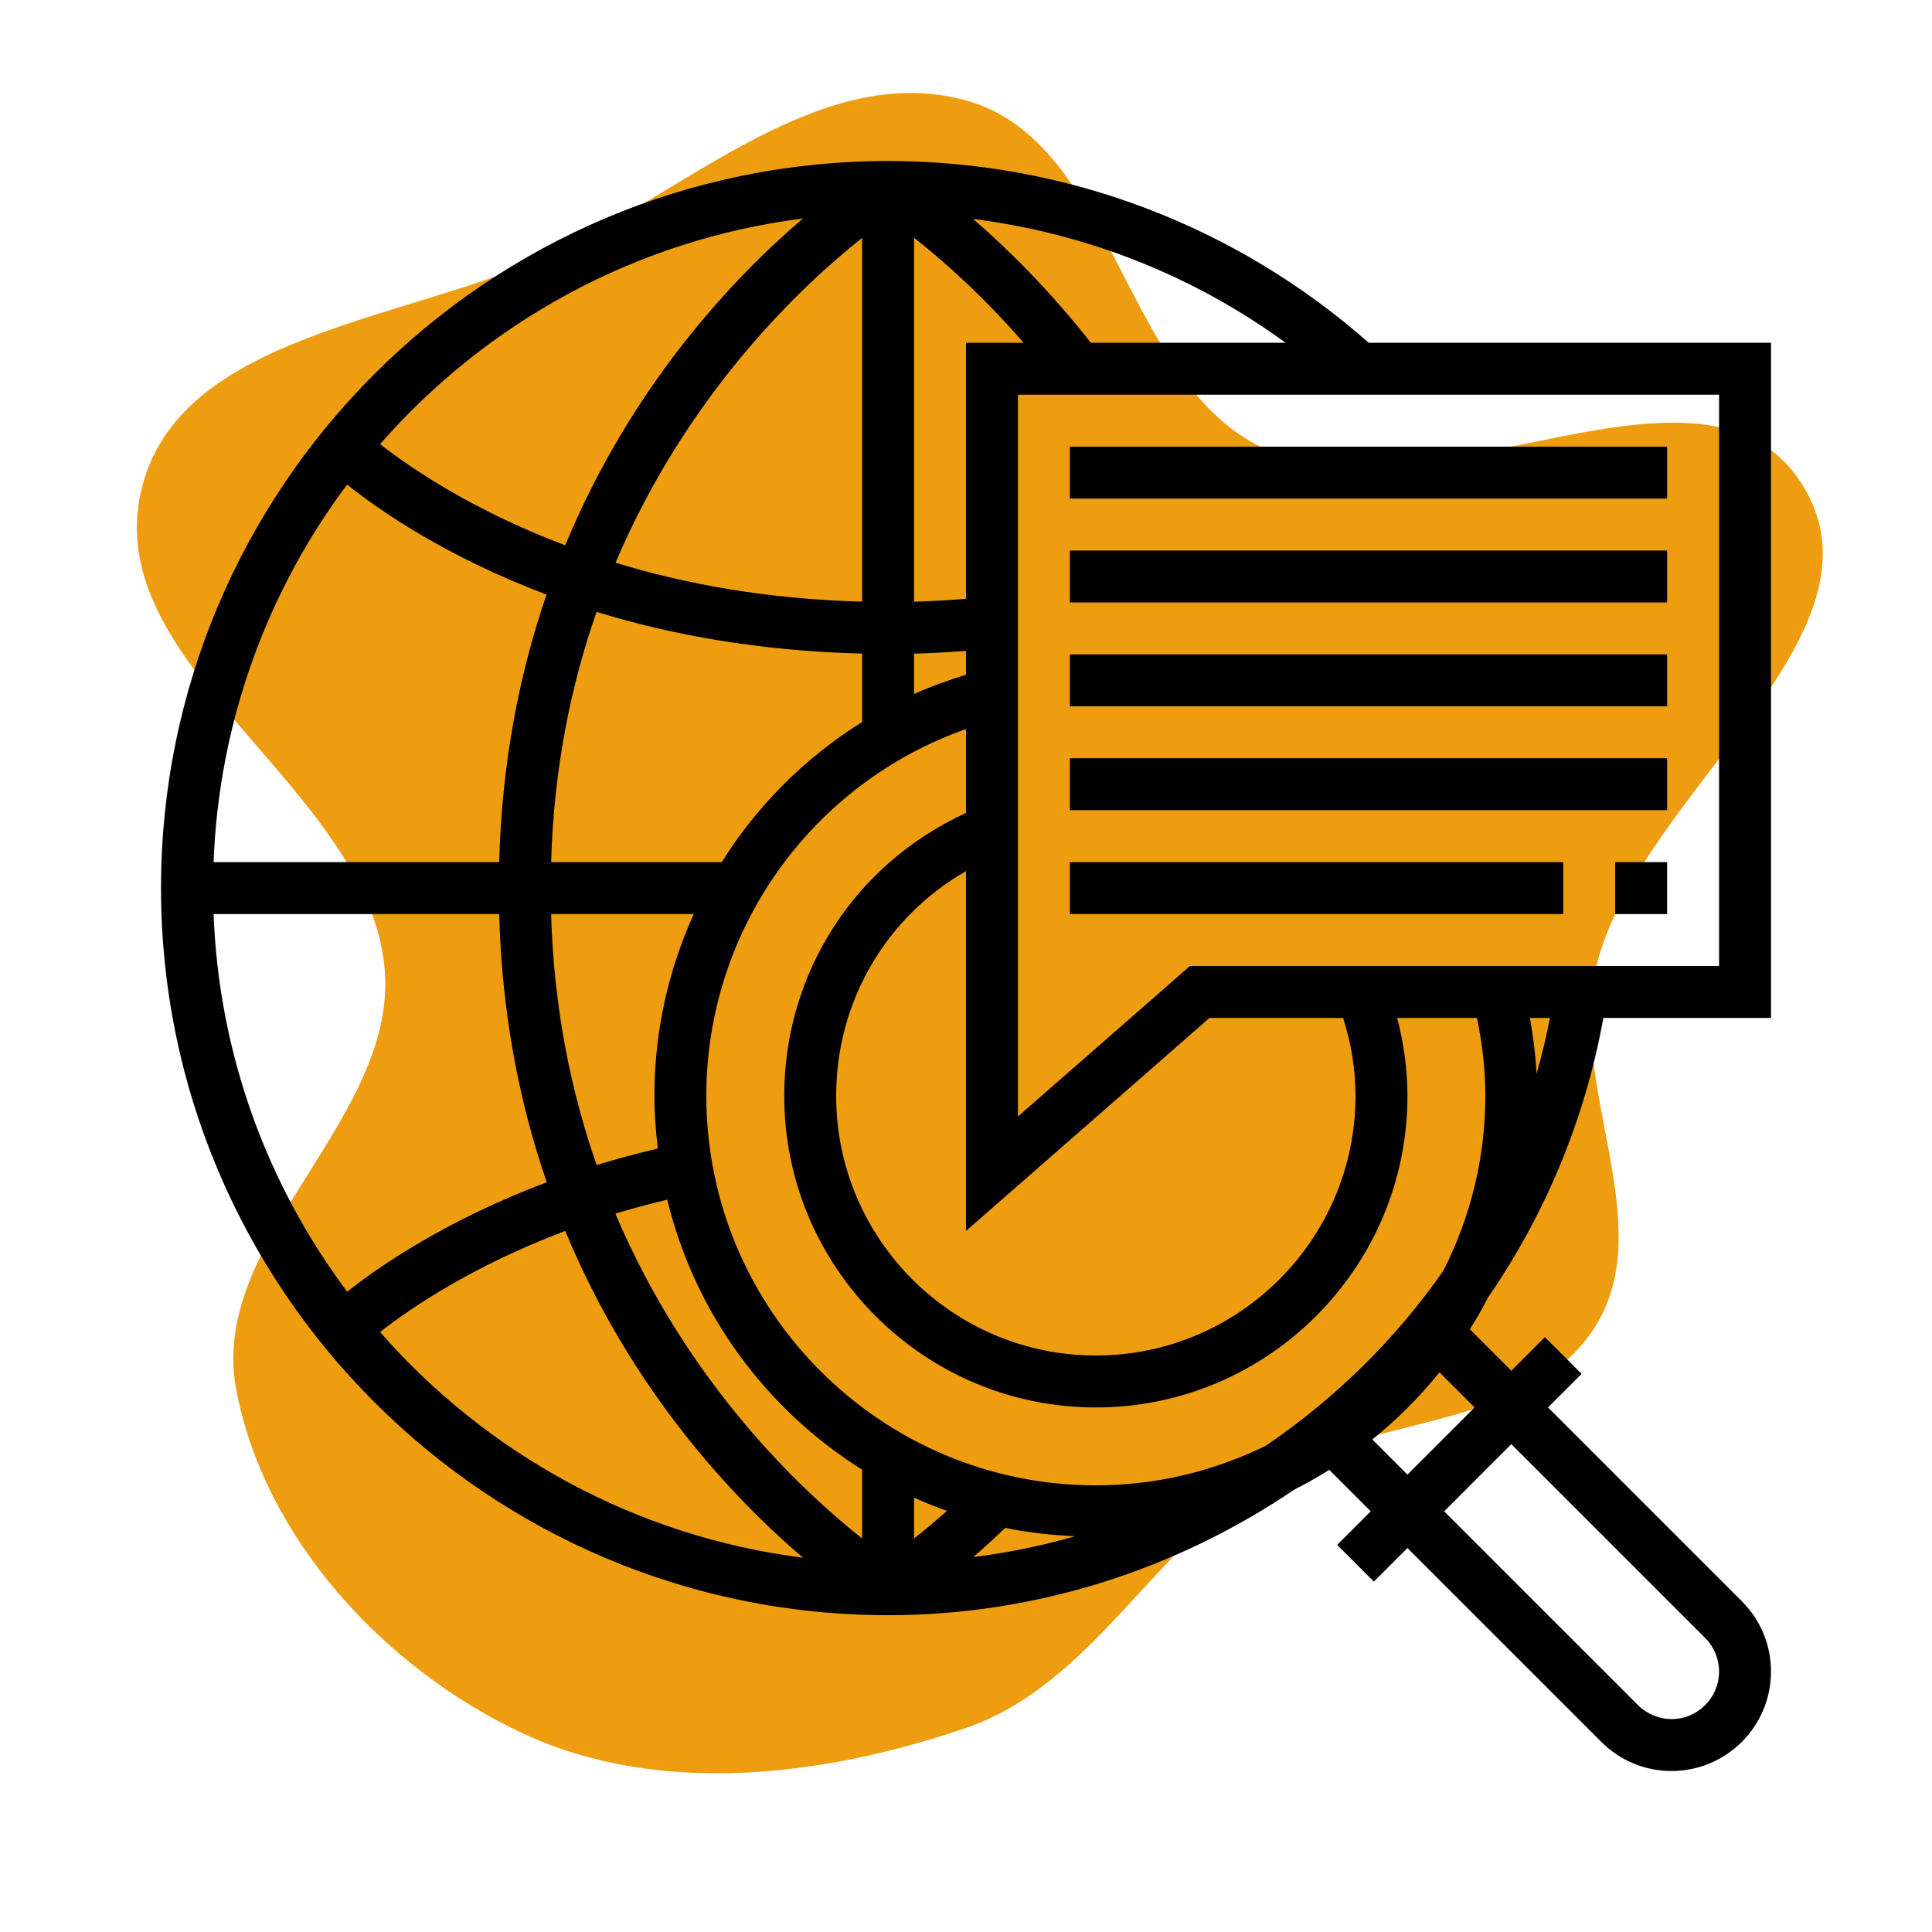 <!DOCTYPE svg PUBLIC "-//W3C//DTD SVG 1.1//EN" "http://www.w3.org/Graphics/SVG/1.1/DTD/svg11.dtd">
<!-- Uploaded to: SVG Repo, www.svgrepo.com, Transformed by: SVG Repo Mixer Tools -->
<svg fill="#000000" version="1.1" id="Layer_1" xmlns="http://www.w3.org/2000/svg" xmlns:xlink="http://www.w3.org/1999/xlink" viewBox="-49.6 -49.6 595.20 595.20" xml:space="preserve" width="800px" height="800px">
<g id="SVGRepo_bgCarrier" stroke-width="0">
<path transform="translate(-49.6, -49.6), scale(18.6)" d="M16,28.62C18.055,27.916,19.083,25.679,20.915,24.513C22.641,23.416,25.287,23.721,26.401,22.005C27.51,20.297,25.955,17.978,26.441,16C27.144,13.14,31.43,10.488,29.84,8.009C28.209,5.465,23.694,8.692,20.947,7.432C18.604,6.358,18.484,2.349,16,1.663C13.623,1.007,11.409,3.132,9.179,4.185C6.761,5.327,2.961,5.513,2.341,8.114C1.646,11.035,6.052,13.014,6.367,16C6.63,18.496,3.462,20.511,3.907,22.982C4.356,25.466,6.373,27.644,8.661,28.711C10.917,29.763,13.645,29.426,16,28.62" fill="#ee9d11" strokewidth="0"/>
</g>
<g id="SVGRepo_tracerCarrier" stroke-linecap="round" stroke-linejoin="round"/>
<g id="SVGRepo_iconCarrier"> <g> <g> <g> <path d="M444.36,264H496V56H372.08C331.152,19.888,278.704,0,224,0C100.488,0,0,100.488,0,224s100.488,224,224,224 c45.824,0,89.04-14.24,125.088-38.656c3.712-1.88,7.312-3.92,10.824-6.12L372.688,416l-10.344,10.344l11.312,11.312L384,427.312 l59.72,59.712c5.784,5.792,13.464,8.976,21.656,8.976c16.88,0,30.624-13.736,30.624-30.632c0-8.176-3.184-15.864-8.968-21.656 L427.312,384l10.344-10.344l-11.312-11.312L416,372.688l-12.776-12.776c2-3.2,3.896-6.464,5.632-9.832 C426.304,324.72,438.648,295.552,444.36,264z M423.776,281.2c-0.304-5.68-0.992-11.424-2.048-17.2h6.184 C426.768,269.832,425.392,275.56,423.776,281.2z M480,72v176H316.992L264,294.368V72H480z M323.008,264h41.176 c2.488,7.832,3.816,15.872,3.816,24c0,44.112-35.888,80-80,80s-80-35.888-80-80c0-29.056,15.368-55.096,40-69.232v110.856 L323.008,264z M346.464,56h-60.008c-12.984-16.536-25.896-29.192-36.288-38.152C285,22.248,318.072,35.28,346.464,56z M232,23.64 c8.624,6.8,20.88,17.536,33.752,32.36H248v78.864c-5.52,0.456-10.856,0.76-16,0.912V23.64z M232,151.776 c5.16-0.144,10.504-0.432,16-0.864v7.36c-5.488,1.688-10.856,3.608-16,5.928V151.776z M153.064,304.24 c-6.576,1.552-12.896,3.24-18.848,5.08c-7.888-22.56-13.192-48.312-14.032-77.32h43.936c-7.792,17.2-12.12,36.184-12.12,56 C152,293.504,152.424,298.904,153.064,304.24z M120.184,216c0.84-28.896,6.128-54.584,14.008-77.104 c22.688,7.016,50.072,12.088,81.808,12.856v21.088c-17.616,10.992-32.368,25.792-43.248,43.16H120.184z M140.032,123.752 C162.312,71.304,197.552,38.32,216,23.68v112.072C186.656,134.984,161.2,130.256,140.032,123.752z M197.768,17.712 C176.616,35.76,145.088,68.84,124.52,118.4c-28.848-10.92-48.056-24.136-57.032-31.176 C100.208,49.84,146.048,24.256,197.768,17.712z M57.336,99.68c9.928,7.936,30.48,22.224,61.44,33.896 c-8.256,24-13.768,51.432-14.592,82.424H16.2C17.856,172.512,32.88,132.384,57.336,99.68z M57.36,348.344 C32.888,315.64,17.856,275.504,16.2,232h87.984c0.824,31.08,6.368,58.584,14.664,82.624 C87.864,326.296,67.272,340.488,57.36,348.344z M67.488,360.768c8.952-7.04,28.128-20.24,57.04-31.152 c20.568,49.56,52.096,82.624,73.248,100.672C146.048,423.744,100.2,398.16,67.488,360.768z M216,424.36 c-18.456-14.592-53.736-47.528-76.016-100.072c5.056-1.552,10.44-2.968,15.976-4.296c8.472,34.936,30.4,64.576,60.04,83.176 V424.36z M232,424.368v-12.576c3.312,1.504,6.704,2.84,10.144,4.08C238.4,419.184,234.992,422.016,232,424.368z M250.216,430.112 c3.072-2.648,6.416-5.712,9.88-9.016c6.968,1.456,14.168,2.232,21.488,2.576C271.408,426.648,260.912,428.736,250.216,430.112z M475.72,455.024c2.76,2.768,4.28,6.44,4.28,10.344c0,8.072-6.56,14.632-14.624,14.632c-3.848,0-7.616-1.56-10.344-4.288 L395.312,416L416,395.312L475.72,455.024z M404.688,384L384,404.688l-10.824-10.824c7.616-6.136,14.544-13.072,20.688-20.688 L404.688,384z M395.128,341.76c-14.768,21.272-33.44,39.544-54.784,54.048C324.504,403.544,306.784,408,288,408 c-66.168,0-120-53.832-120-120c0-51.16,32.416-96.224,80-113v25.856c-34.184,15.632-56,49.24-56,87.144c0,52.936,43.064,96,96,96 c52.936,0,96-43.064,96-96c0-8.104-1.12-16.136-3.176-24h24.592c1.688,8.12,2.584,16.168,2.584,24 C408,307.344,403.296,325.568,395.128,341.76z"/> <rect x="280" y="88" width="184" height="16"/> <rect x="280" y="120" width="184" height="16"/> <rect x="280" y="152" width="184" height="16"/> <rect x="280" y="184" width="184" height="16"/> <rect x="448" y="216" width="16" height="16"/> <rect x="280" y="216" width="152" height="16"/> </g> </g> </g> </g>
</svg>
